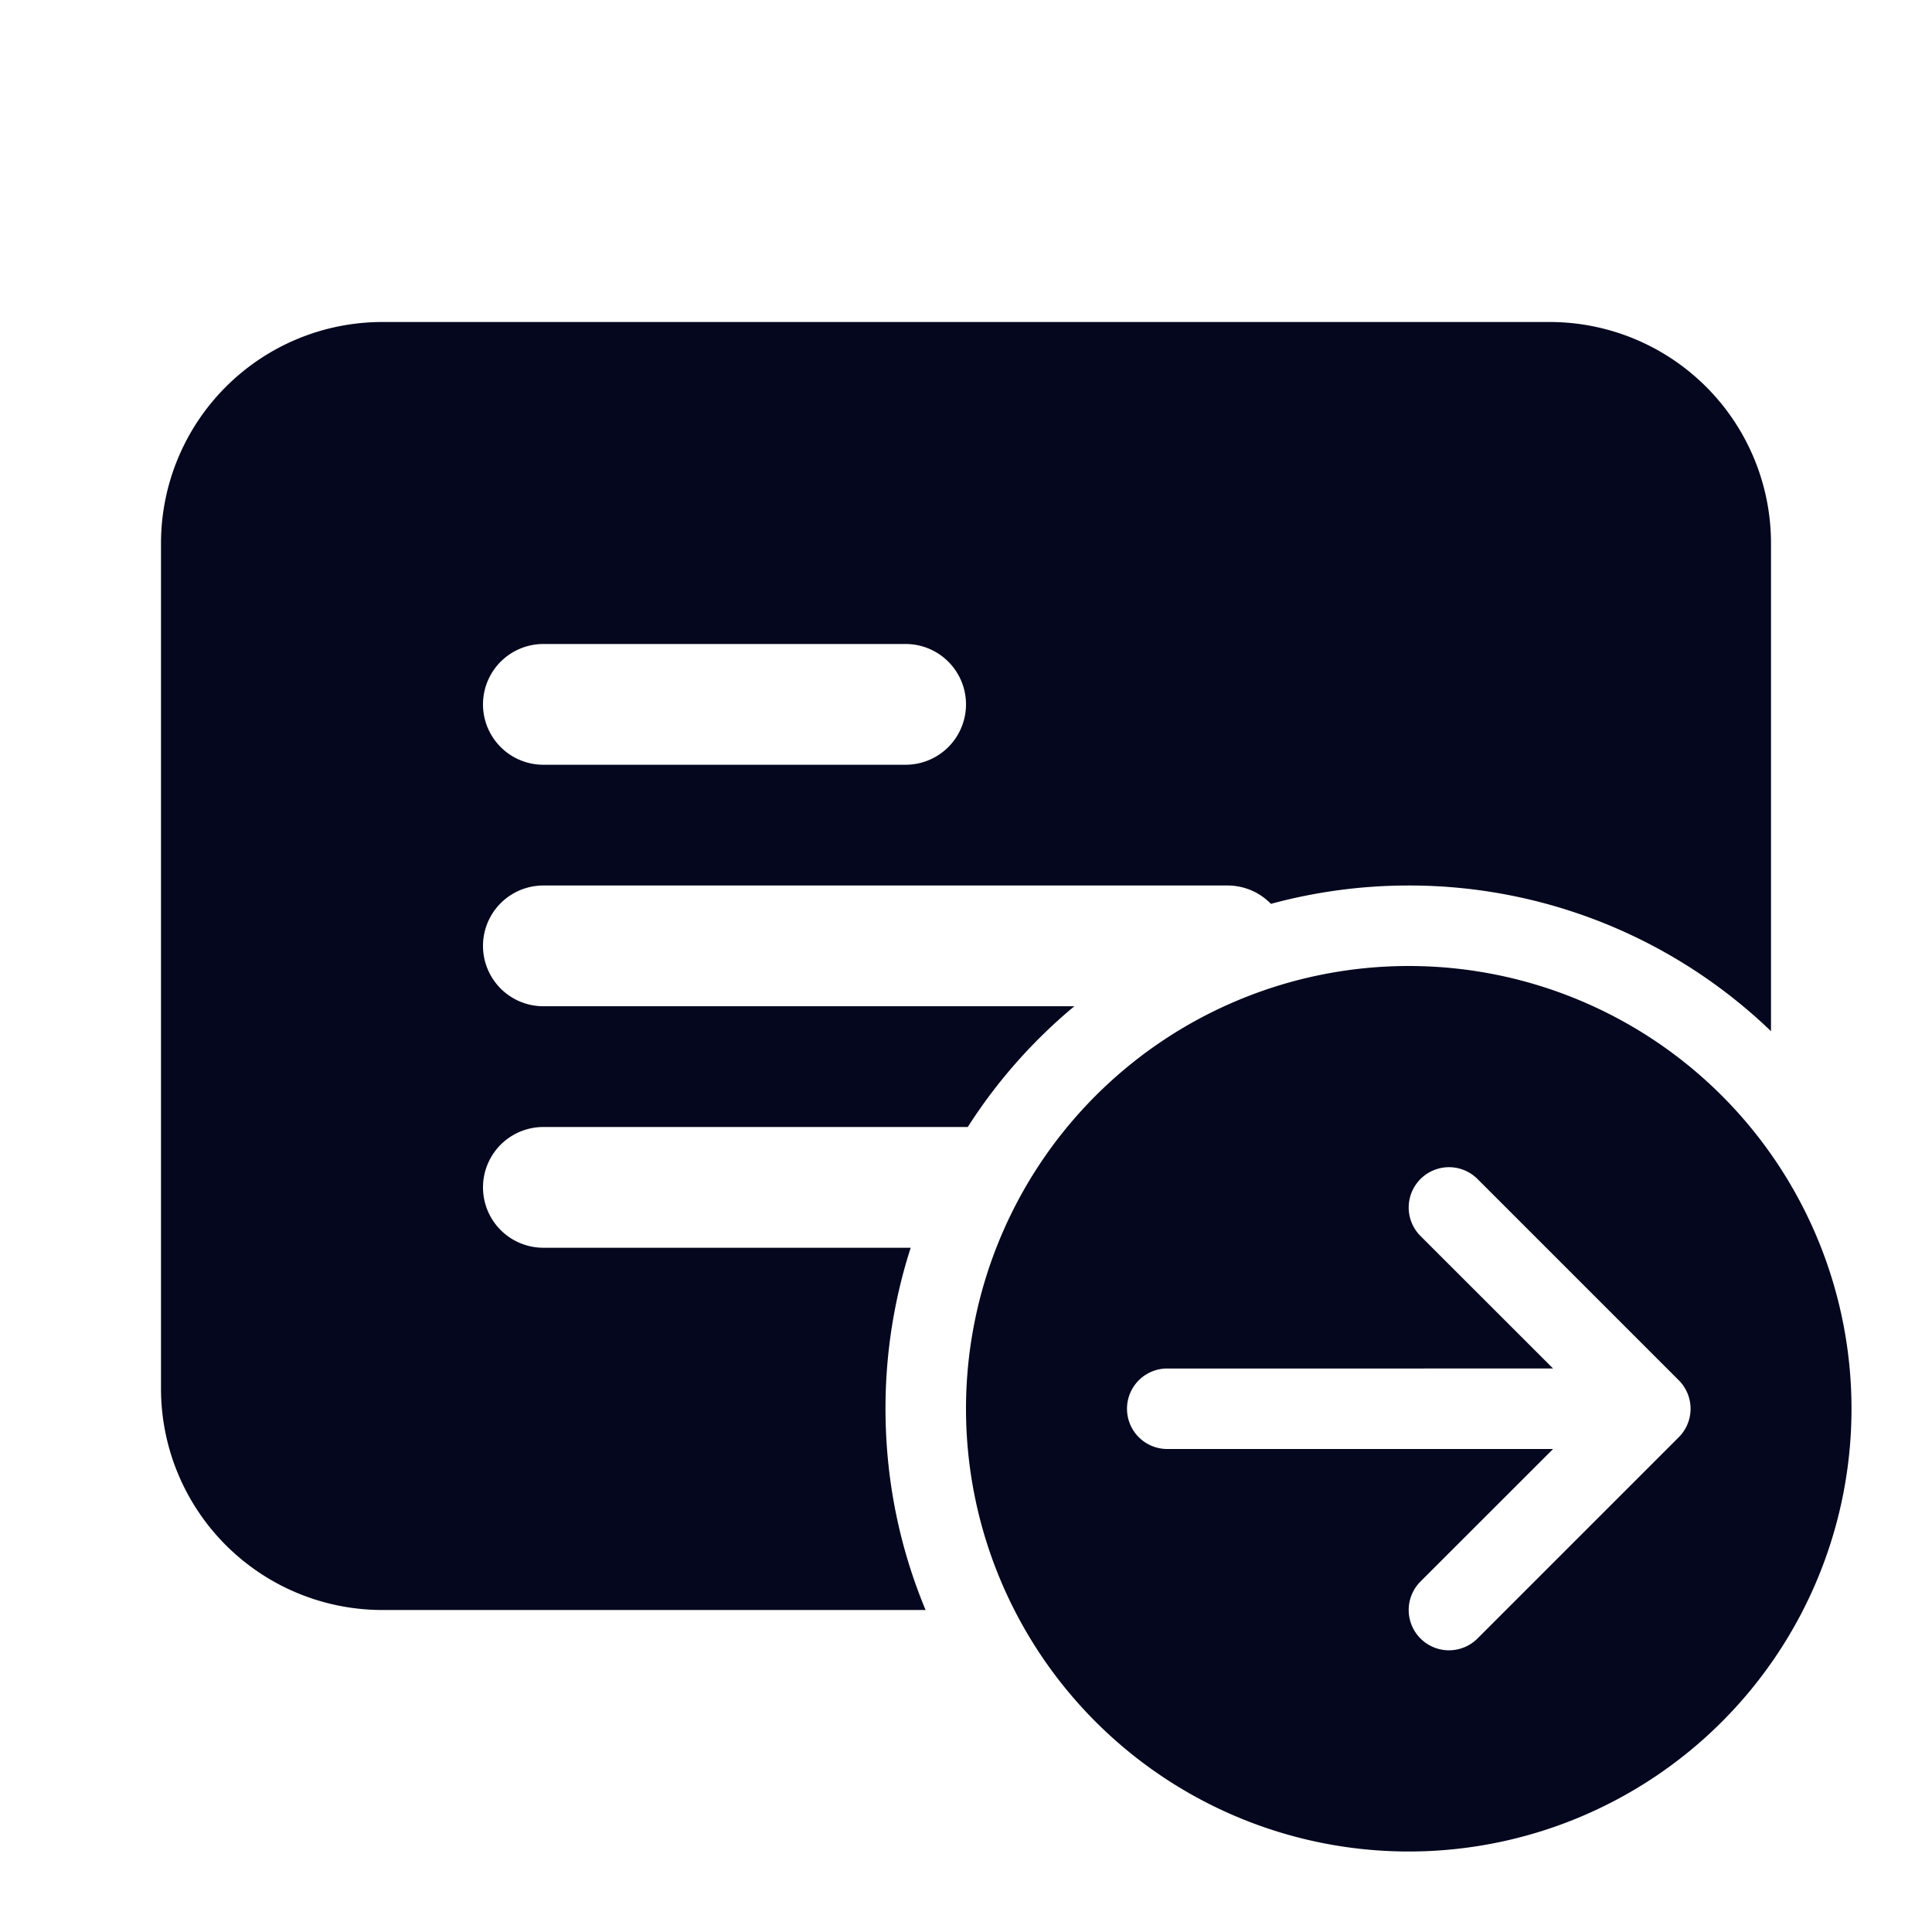 <svg xmlns="http://www.w3.org/2000/svg" width="24" height="24" fill="none"><path fill="#04071E" d="M2 6.75A2.75 2.75 0 0 1 4.75 4h14.5A2.75 2.75 0 0 1 22 6.75v6.06A6.48 6.48 0 0 0 17.5 11c-.592 0-1.166.08-1.712.228A.75.75 0 0 0 15.25 11h-8.5a.75.75 0 0 0 0 1.5h6.596a6.5 6.5 0 0 0-1.324 1.5H6.75a.75.75 0 0 0 0 1.5h4.563a6.5 6.5 0 0 0-.313 2c0 .886.177 1.73.498 2.5H4.75A2.75 2.75 0 0 1 2 17.25zM6.75 8a.75.75 0 0 0 0 1.5h4.5a.75.75 0 0 0 0-1.5zM23 17.5a5.5 5.5 0 1 1-11 0 5.5 5.5 0 0 1 11 0m-8.5-.5a.5.5 0 0 0 0 1h4.793l-1.647 1.646a.5.5 0 0 0 .708.708l2.5-2.5a.5.5 0 0 0 0-.708l-2.5-2.5a.5.5 0 0 0-.708.708L19.293 17z"/></svg>